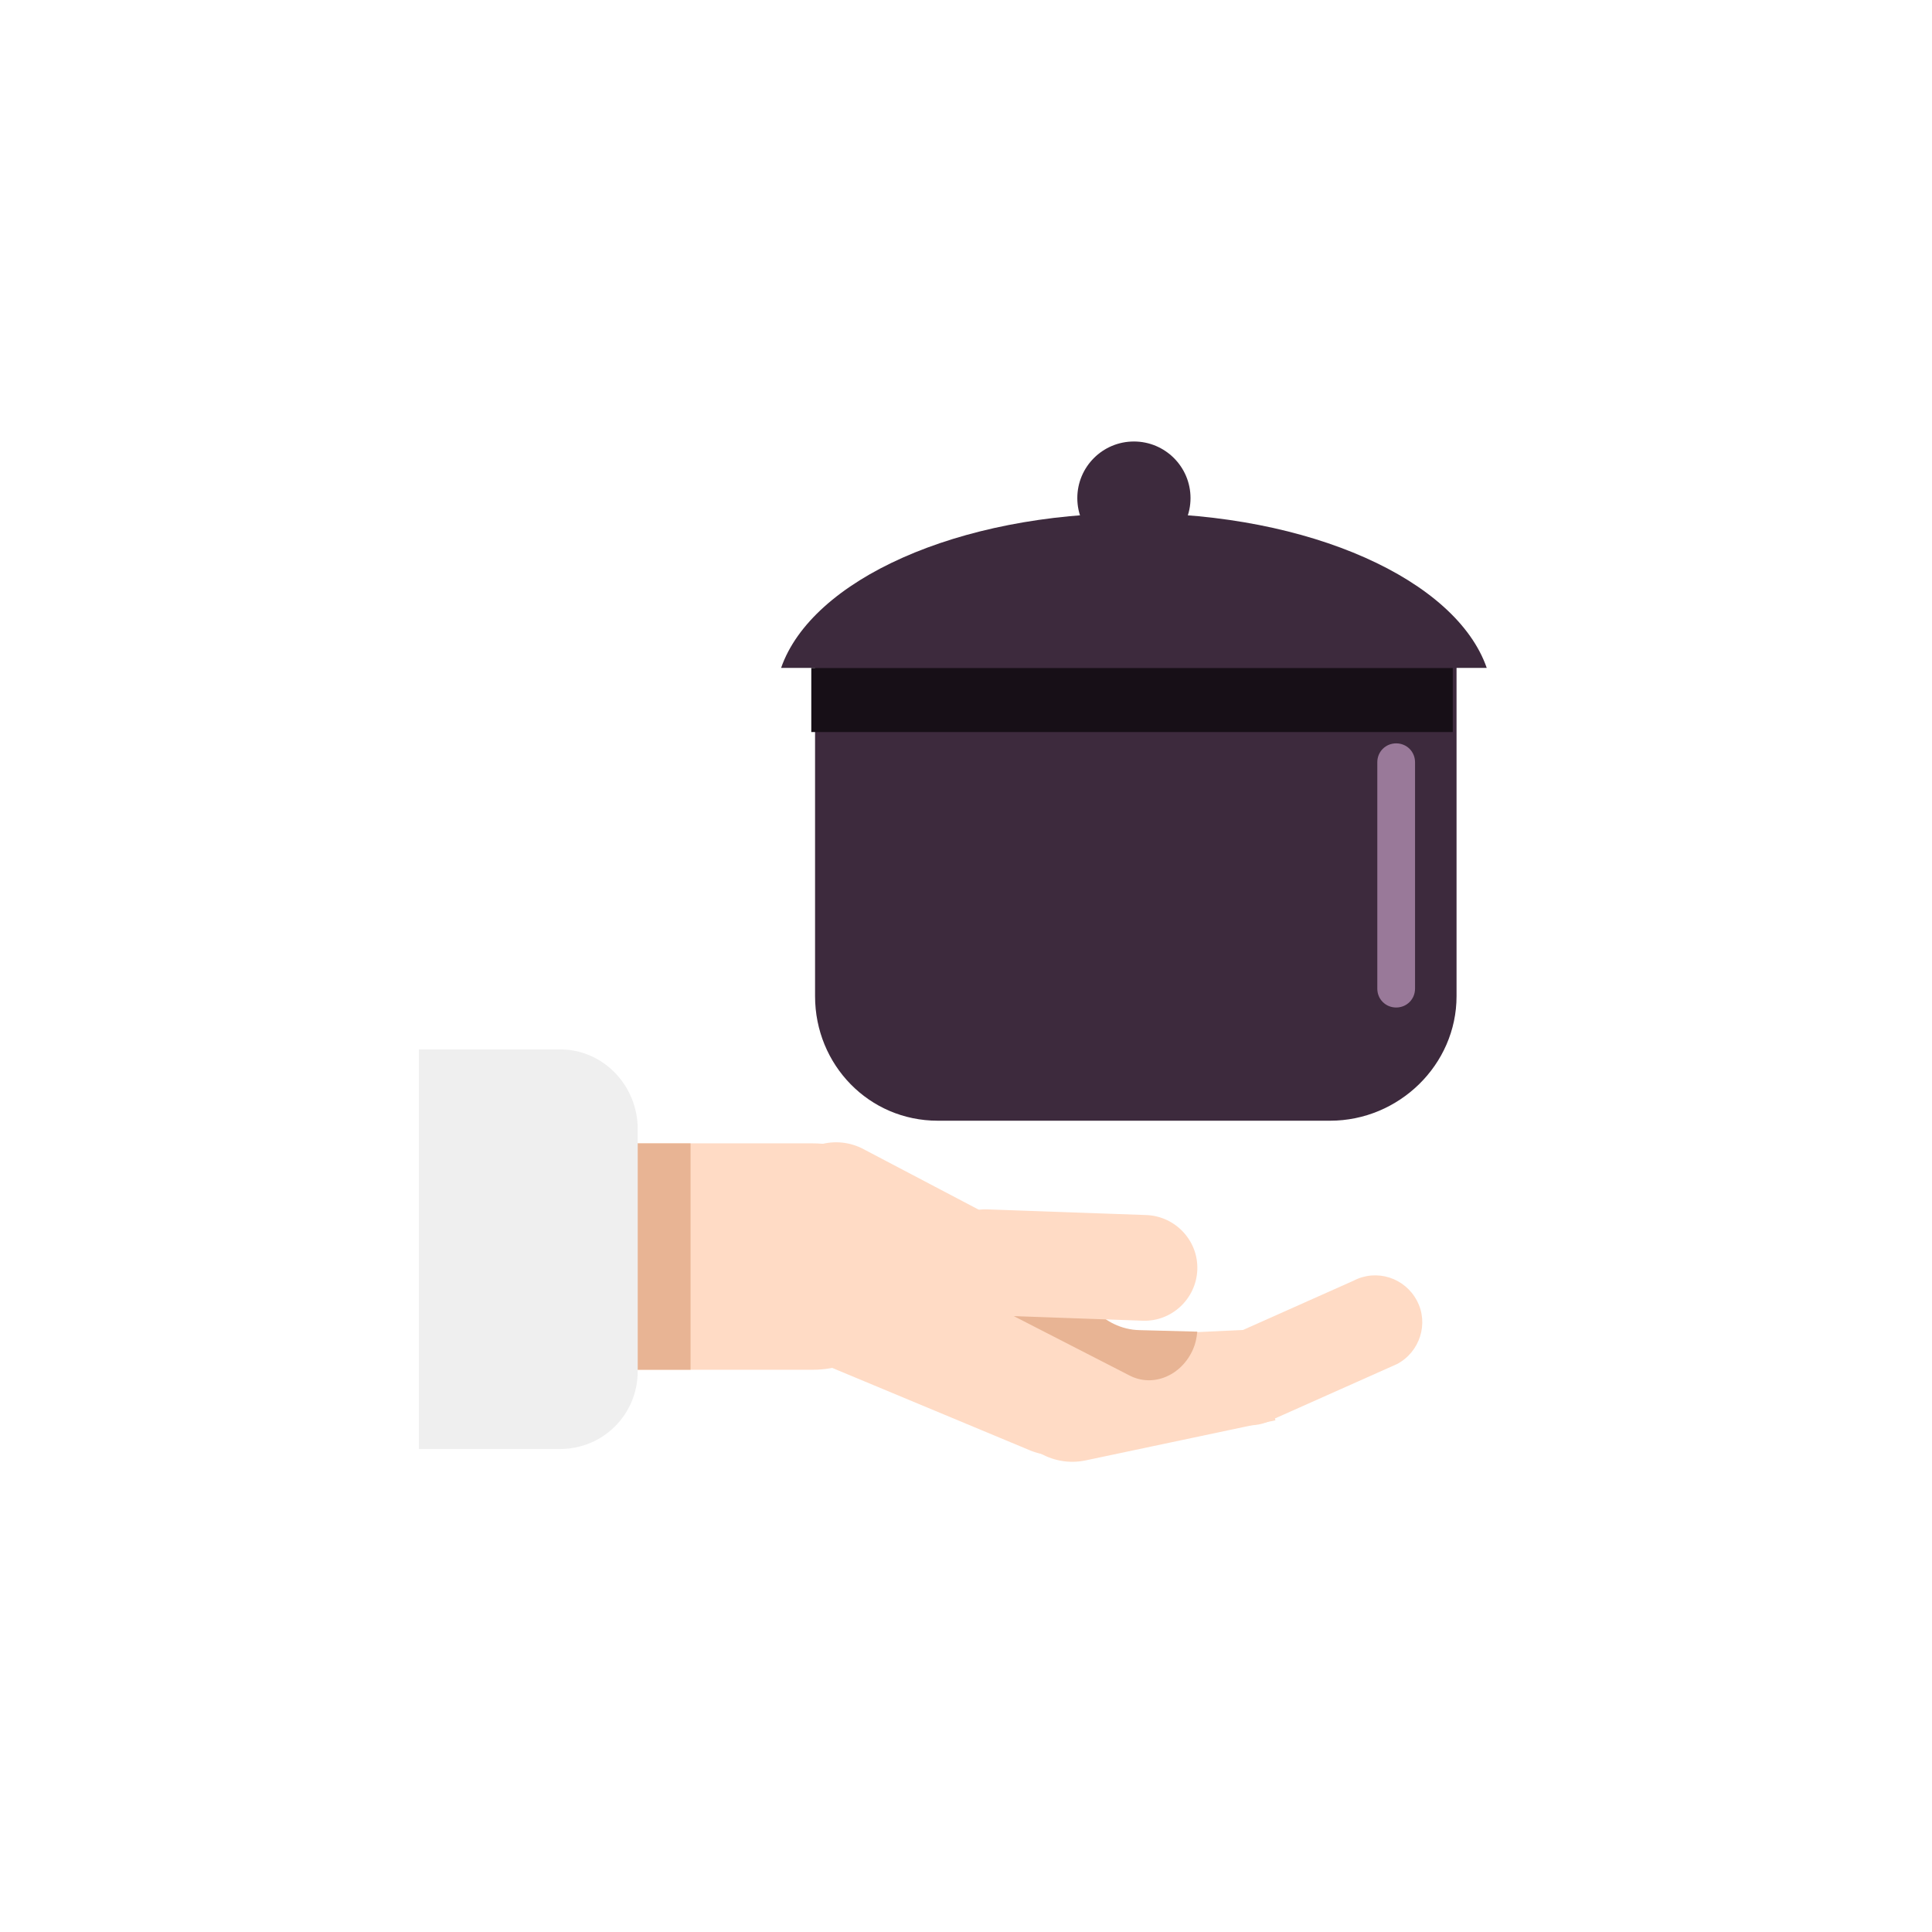<?xml version="1.0" encoding="utf-8"?>
<!-- Generator: Adobe Illustrator 22.0.0, SVG Export Plug-In . SVG Version: 6.00 Build 0)  -->
<svg version="1.1" xmlns="http://www.w3.org/2000/svg" xmlns:xlink="http://www.w3.org/1999/xlink" x="0px" y="0px"
	 viewBox="0 0 512 512" style="enable-background:new 0 0 512 512;" xml:space="preserve">
<style type="text/css">
	.st0{fill:#EFEFEF;}
	.st1{fill:#EDEDED;}
	.st2{fill:#E1902B;}
	.st3{fill:#827382;}
	.st4{fill:#98CDE6;}
	.st5{clip-path:url(#SVGID_2_);fill:#43B06D;}
	.st6{clip-path:url(#SVGID_2_);fill:#4D917B;}
	.st7{fill:#FFDBC5;}
	.st8{fill:#E8B494;}
	.st9{fill:#DB4646;}
	.st10{fill:#E7AD84;}
	.st11{fill:#9EC853;}
	.st12{fill:#EBB290;}
	.st13{fill:#2961A5;}
	.st14{fill:#D49670;}
	.st15{fill:#4D917B;}
	.st16{fill:#78BEDE;}
	.st17{fill:#D4CDC1;}
	.st18{fill:#A18FA1;}
	.st19{fill:#3D2A3D;}
	.st20{fill:#FF826E;}
	.st21{fill:#E6A585;}
	.st22{fill:#142A7A;}
	.st23{fill:#FFD66C;}
	.st24{fill:#00D3D5;}
	.st25{fill:#B9EAF0;}
	.st26{fill:#EDB87B;}
	.st27{clip-path:url(#SVGID_4_);}
	.st28{fill:#D9904C;}
	.st29{fill:#F7B58D;}
	.st30{fill:#F7C8AB;}
	.st31{fill:#BABABA;}
	.st32{fill:#163A63;}
	.st33{fill:#F5BB47;}
	.st34{fill:#FFE999;}
	.st35{clip-path:url(#SVGID_6_);}
	.st36{fill:#B3B3B3;}
	.st37{fill:#F2C9B1;}
	.st38{clip-path:url(#SVGID_8_);}
	.st39{fill:#F2D7C4;}
	.st40{fill:#5D5660;}
	.st41{fill:#3B2D3F;}
	.st42{fill:#997999;}
	.st43{fill:#170F17;}
	.st44{clip-path:url(#SVGID_10_);}
</style>
<g id="Layer_6">
</g>
<g id="Layer_9">
</g>
<g id="Layer_7">
	<g>
		<g>
			<g>
				<g>
					<g>
						<path class="st7" d="M375.5,344.7c-3.2-6.1-10.7-8.5-16.8-5.3l-33.2,14.8c-6.1,3.2-8.5,10.7-5.3,16.8l0,0
							c3.2,6.1,10.7,8.5,16.8,5.3l33.2-14.8C376.3,358.3,378.7,350.7,375.5,344.7L375.5,344.7z"/>
					</g>
					<path class="st7" d="M215.4,303H156v60h59.4c12.2,0,23.6-8.3,23.6-18.4v-23.5C239,310.9,227.6,303,215.4,303z"/>
					<g>
						<path class="st7" d="M274.8,345.8c3.8-7.8,0.5-17.1-7.2-20.9l-39.2-20.6c-7.8-3.8-17.1-0.5-20.9,7.2l0,0
							c-3.8,7.8-0.5,17.1,7.2,20.9l39.2,20.6C261.7,356.8,271,353.6,274.8,345.8L274.8,345.8z"/>
					</g>
					<g>
						<path class="st7" d="M299.1,373c3.9-10.3-1.2-21.8-11.5-25.8l-52.3-21.8c-10.3-3.9-21.8,1.2-25.8,11.5l0,0
							c-3.9,10.3,1.2,21.8,11.5,25.8l52.3,21.8C283.6,388.4,295.2,383.3,299.1,373L299.1,373z"/>
					</g>
					<path class="st7" d="M332.8,352.3c1.3,8.1,3.2,16.1,5.2,24.1l-50.2,10.6c-9.2,2-18.3-3.9-20.1-12.6
						c-1.9-8.8,4.1-17.8,13.3-19.7L332.8,352.3z"/>
					<path class="st8" d="M284.5,333.2c0.1,10.5,7.9,19.1,17.5,19.3l15.3,0.4c-0.2,1.9-0.5,3.2-1.1,4.6c-3,7-10.6,10.3-16.9,7
						l-34.5-17.7c-4.1-2.1-6.7-6.3-7.2-10.9C266.5,335.5,275.5,334.7,284.5,333.2z"/>
					<path class="st7" d="M317.3,336.5c-0.3,7.7-6.8,13.8-14.5,13.5l-42.1-1.5c-7.7-0.3-13.8-6.8-13.5-14.5l0,0
						c0.3-7.7,6.8-13.8,14.5-13.5l42.1,1.5C311.5,322.3,317.6,328.8,317.3,336.5L317.3,336.5z"/>
				</g>
				<rect x="141" y="303" class="st8" width="42" height="60"/>
				<path class="st0" d="M111,384h37.4c11.5,0,20.6-9.2,20.6-20.6v-64.2c0-11.5-9.1-21.1-20.6-21.1H111V384z"/>
			</g>
			<g>
				<path class="st19" d="M216,173v91c0,18.2,14.3,33,32.5,33h104c18.2,0,33.5-14.8,33.5-33v-91H216z"/>
				<path class="st42" d="M375,262c0,2.8-2.2,5-5,5l0,0c-2.8,0-5-2.2-5-5v-60c0-2.8,2.2-5,5-5l0,0c2.8,0,5,2.2,5,5V262z"/>
				<rect x="215" y="177" class="st43" width="170" height="17"/>
				<path class="st19" d="M394,177c-8.1-23.3-46.8-41-93.5-41s-85.4,17.7-93.5,41H394z"/>
				<circle class="st19" cx="300.5" cy="132" r="15"/>
			</g>
		</g>
	</g>
</g>
</svg>
